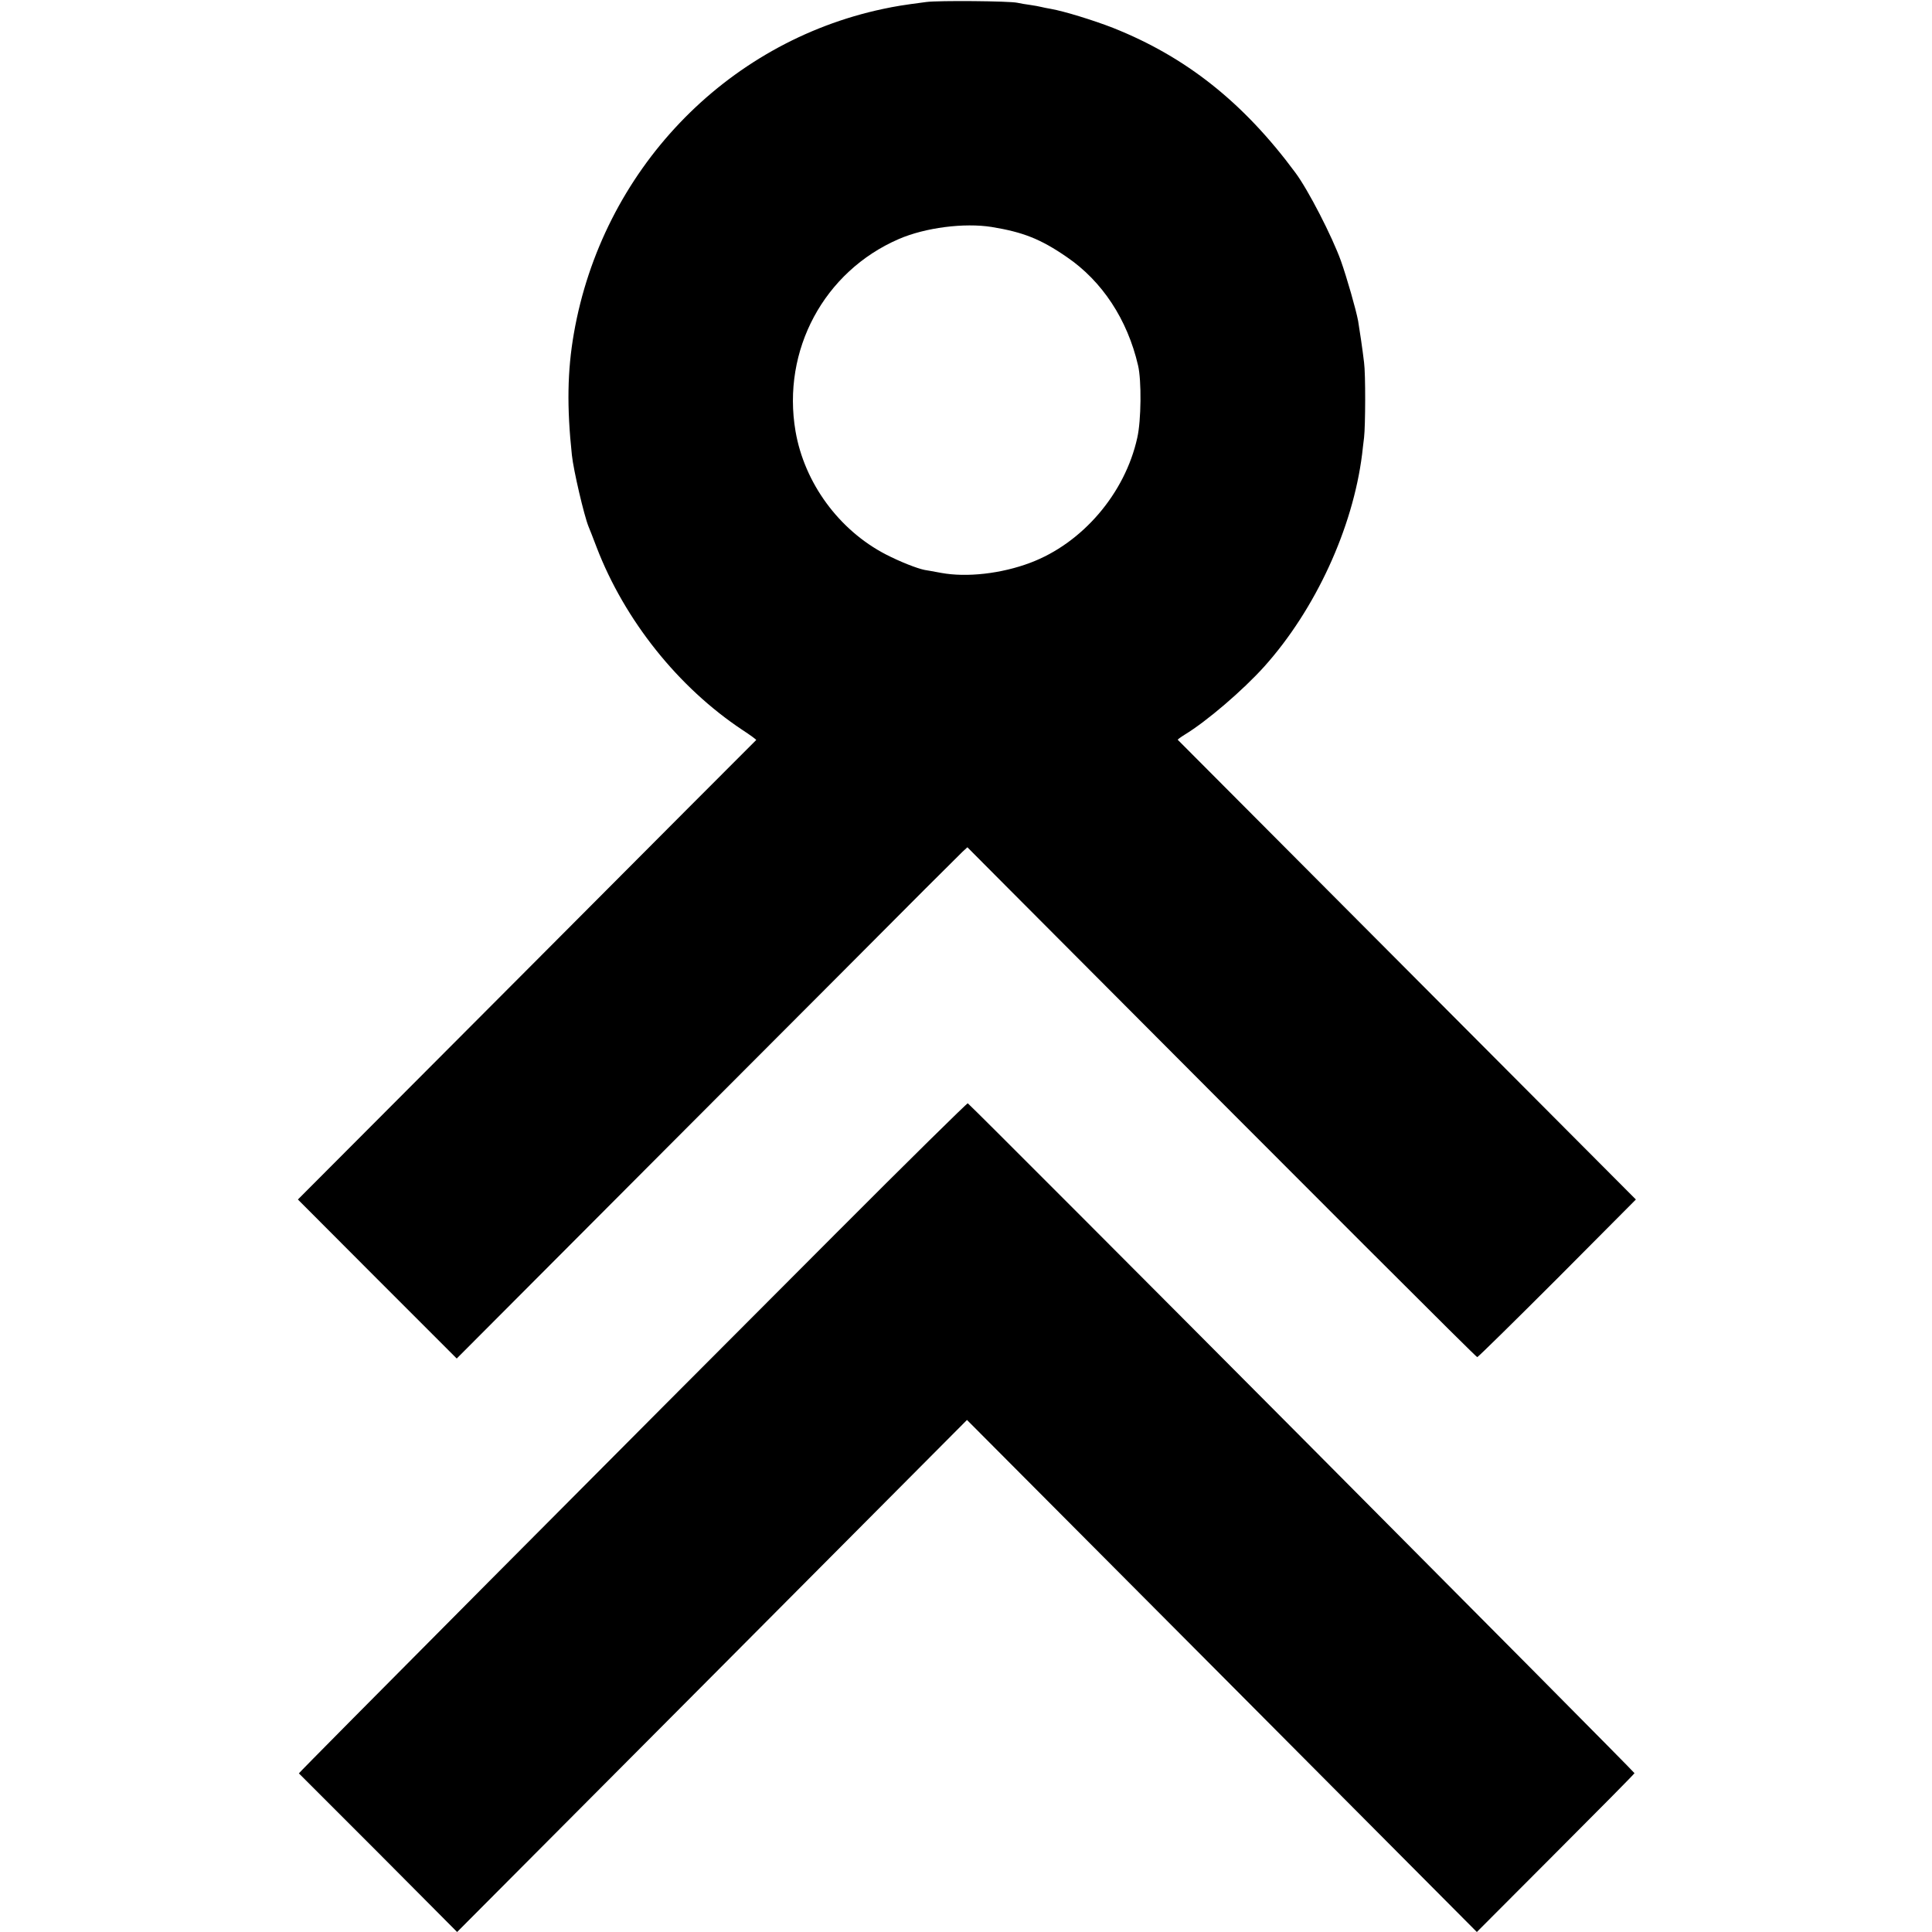 <?xml version="1.0" standalone="no"?>
<!DOCTYPE svg PUBLIC "-//W3C//DTD SVG 20010904//EN"
 "http://www.w3.org/TR/2001/REC-SVG-20010904/DTD/svg10.dtd">
<svg version="1.0" xmlns="http://www.w3.org/2000/svg"
 width="978pt" height="978pt" viewBox="0 0 978 978"
 preserveAspectRatio="xMidYMid meet">
<g transform="translate(0,978) scale(0.1,-0.1)"
fill="#000000" stroke="none">
<path d="M4690 9770 c-123 -16 -157 -22 -219 -35 -802 -170 -1423 -822 -1566
-1643 -33 -189 -36 -373 -10 -616 8 -77 62 -307 84 -361 5 -11 23 -58 41 -105
142 -370 414 -710 738 -925 40 -26 71 -49 70 -51 -2 -1 -524 -525 -1161 -1164
l-1159 -1162 402 -403 402 -402 1101 1104 c606 607 1177 1179 1268 1271 92 92
178 177 191 190 l25 23 219 -220 c1623 -1629 2356 -2361 2362 -2361 4 0 187
180 406 399 l397 399 -1158 1162 c-637 639 -1159 1163 -1161 1165 -2 1 14 13
35 26 112 68 295 225 403 345 259 289 448 700 495 1074 3 25 7 63 10 85 7 59
8 322 0 380 -7 61 -23 169 -30 210 -11 59 -57 219 -87 304 -45 125 -166 360
-230 446 -263 356 -554 587 -924 734 -100 39 -247 84 -314 96 -19 3 -42 8 -50
10 -8 2 -33 7 -55 10 -23 3 -52 8 -65 11 -40 9 -400 12 -460 4z m330 -1139
c159 -26 248 -61 380 -152 179 -122 307 -316 361 -549 18 -76 16 -279 -4 -366
-62 -282 -278 -534 -542 -633 -146 -55 -321 -75 -451 -51 -38 7 -76 14 -84 15
-39 8 -123 41 -195 78 -238 123 -413 362 -458 624 -70 410 144 809 523 973
134 58 331 83 470 61z"/>
<path d="M4232 3537 c-1060 -1061 -2721 -2731 -2719 -2734 1 -1 182 -182 402
-402 l399 -401 1291 1296 1290 1296 1291 -1296 1290 -1296 398 399 c219 219
399 401 400 405 1 6 -3309 3333 -3375 3391 -3 2 -303 -293 -667 -658z"/>
</g>
</svg>
